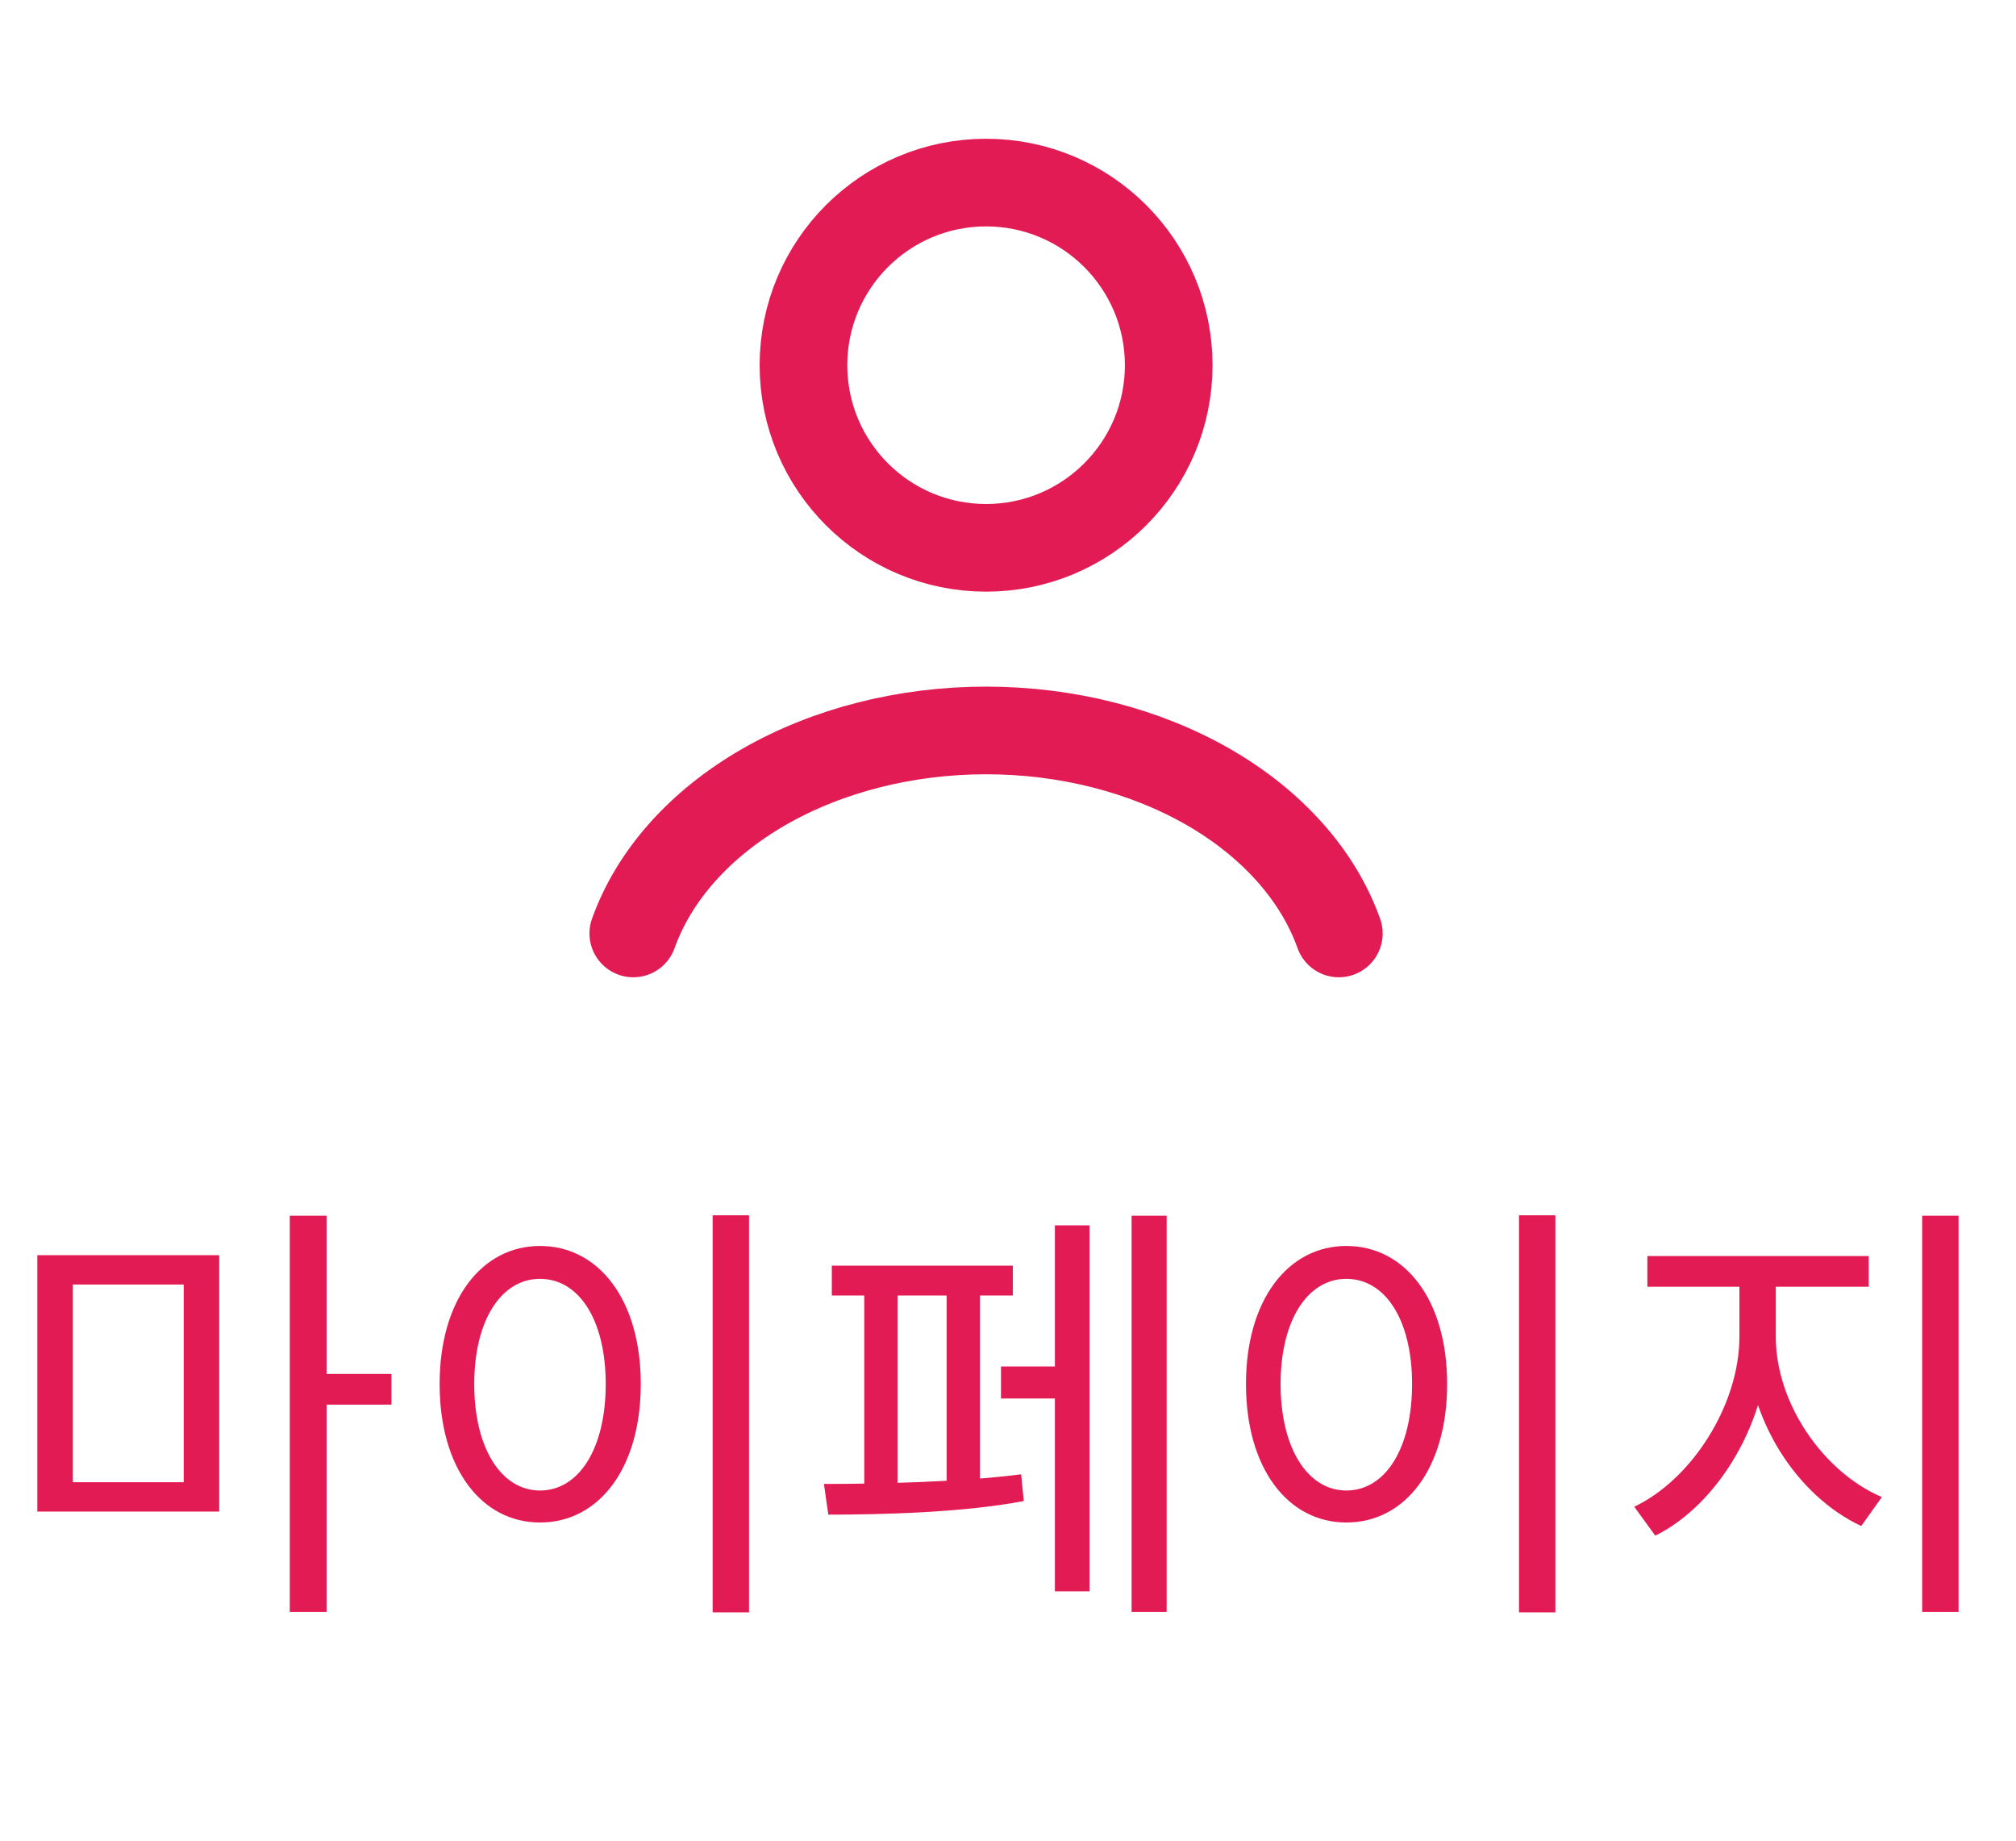 <svg width="46" height="42" viewBox="0 0 46 42" fill="none" xmlns="http://www.w3.org/2000/svg">
<path d="M0.852 28.64H5.002V34.49H0.852V28.64ZM4.192 29.31H1.662V33.82H4.192V29.31ZM6.612 27.74H7.452V36.78H6.612V27.74ZM7.252 31.35H8.932V32.05H7.252V31.35ZM16.261 27.73H17.091V36.79H16.261V27.73ZM12.321 28.43C13.661 28.43 14.621 29.66 14.621 31.58C14.621 33.51 13.661 34.74 12.321 34.74C10.991 34.74 10.031 33.51 10.031 31.58C10.031 29.66 10.991 28.43 12.321 28.43ZM12.321 29.18C11.441 29.18 10.821 30.12 10.821 31.58C10.821 33.05 11.441 34.01 12.321 34.01C13.211 34.01 13.821 33.05 13.821 31.58C13.821 30.12 13.211 29.18 12.321 29.18ZM25.82 27.74H26.62V36.78H25.82V27.74ZM22.84 31.18H24.34V31.91H22.84V31.18ZM24.07 27.96H24.86V36.31H24.07V27.96ZM18.98 28.88H23.11V29.56H18.98V28.88ZM18.9 34.56L18.8 33.86C19.97 33.86 21.93 33.82 23.3 33.64L23.36 34.25C21.95 34.52 20.06 34.56 18.9 34.56ZM19.72 29.32H20.48V34.05H19.72V29.32ZM21.6 29.32H22.36V34.05H21.6V29.32ZM34.66 27.73H35.49V36.79H34.66V27.73ZM30.72 28.43C32.06 28.43 33.02 29.66 33.02 31.58C33.02 33.51 32.06 34.74 30.72 34.74C29.39 34.74 28.43 33.51 28.43 31.58C28.43 29.66 29.39 28.43 30.72 28.43ZM30.72 29.18C29.84 29.18 29.22 30.12 29.22 31.58C29.22 33.05 29.84 34.01 30.72 34.01C31.61 34.01 32.22 33.05 32.22 31.58C32.22 30.12 31.61 29.18 30.72 29.18ZM39.689 29.03H40.359V30.5C40.359 32.41 39.209 34.33 37.769 35.04L37.289 34.38C38.599 33.76 39.689 32.06 39.689 30.5V29.03ZM39.849 29.03H40.519V30.5C40.519 32.03 41.609 33.59 42.939 34.16L42.469 34.82C41.009 34.14 39.849 32.38 39.849 30.5V29.03ZM37.589 28.66H42.639V29.36H37.589V28.66ZM43.859 27.74H44.689V36.78H43.859V27.74Z" fill="#E31B54"/>
<path d="M30.549 21.299C30.074 19.97 29.028 18.796 27.573 17.958C26.117 17.121 24.334 16.667 22.5 16.667C20.665 16.667 18.882 17.121 17.427 17.958C15.972 18.796 14.925 19.97 14.45 21.299" stroke="#E31B54" stroke-width="2" stroke-linecap="round"/>
<ellipse cx="22.5" cy="8.333" rx="4.167" ry="4.167" stroke="#E31B54" stroke-width="2" stroke-linecap="round"/>
</svg>
